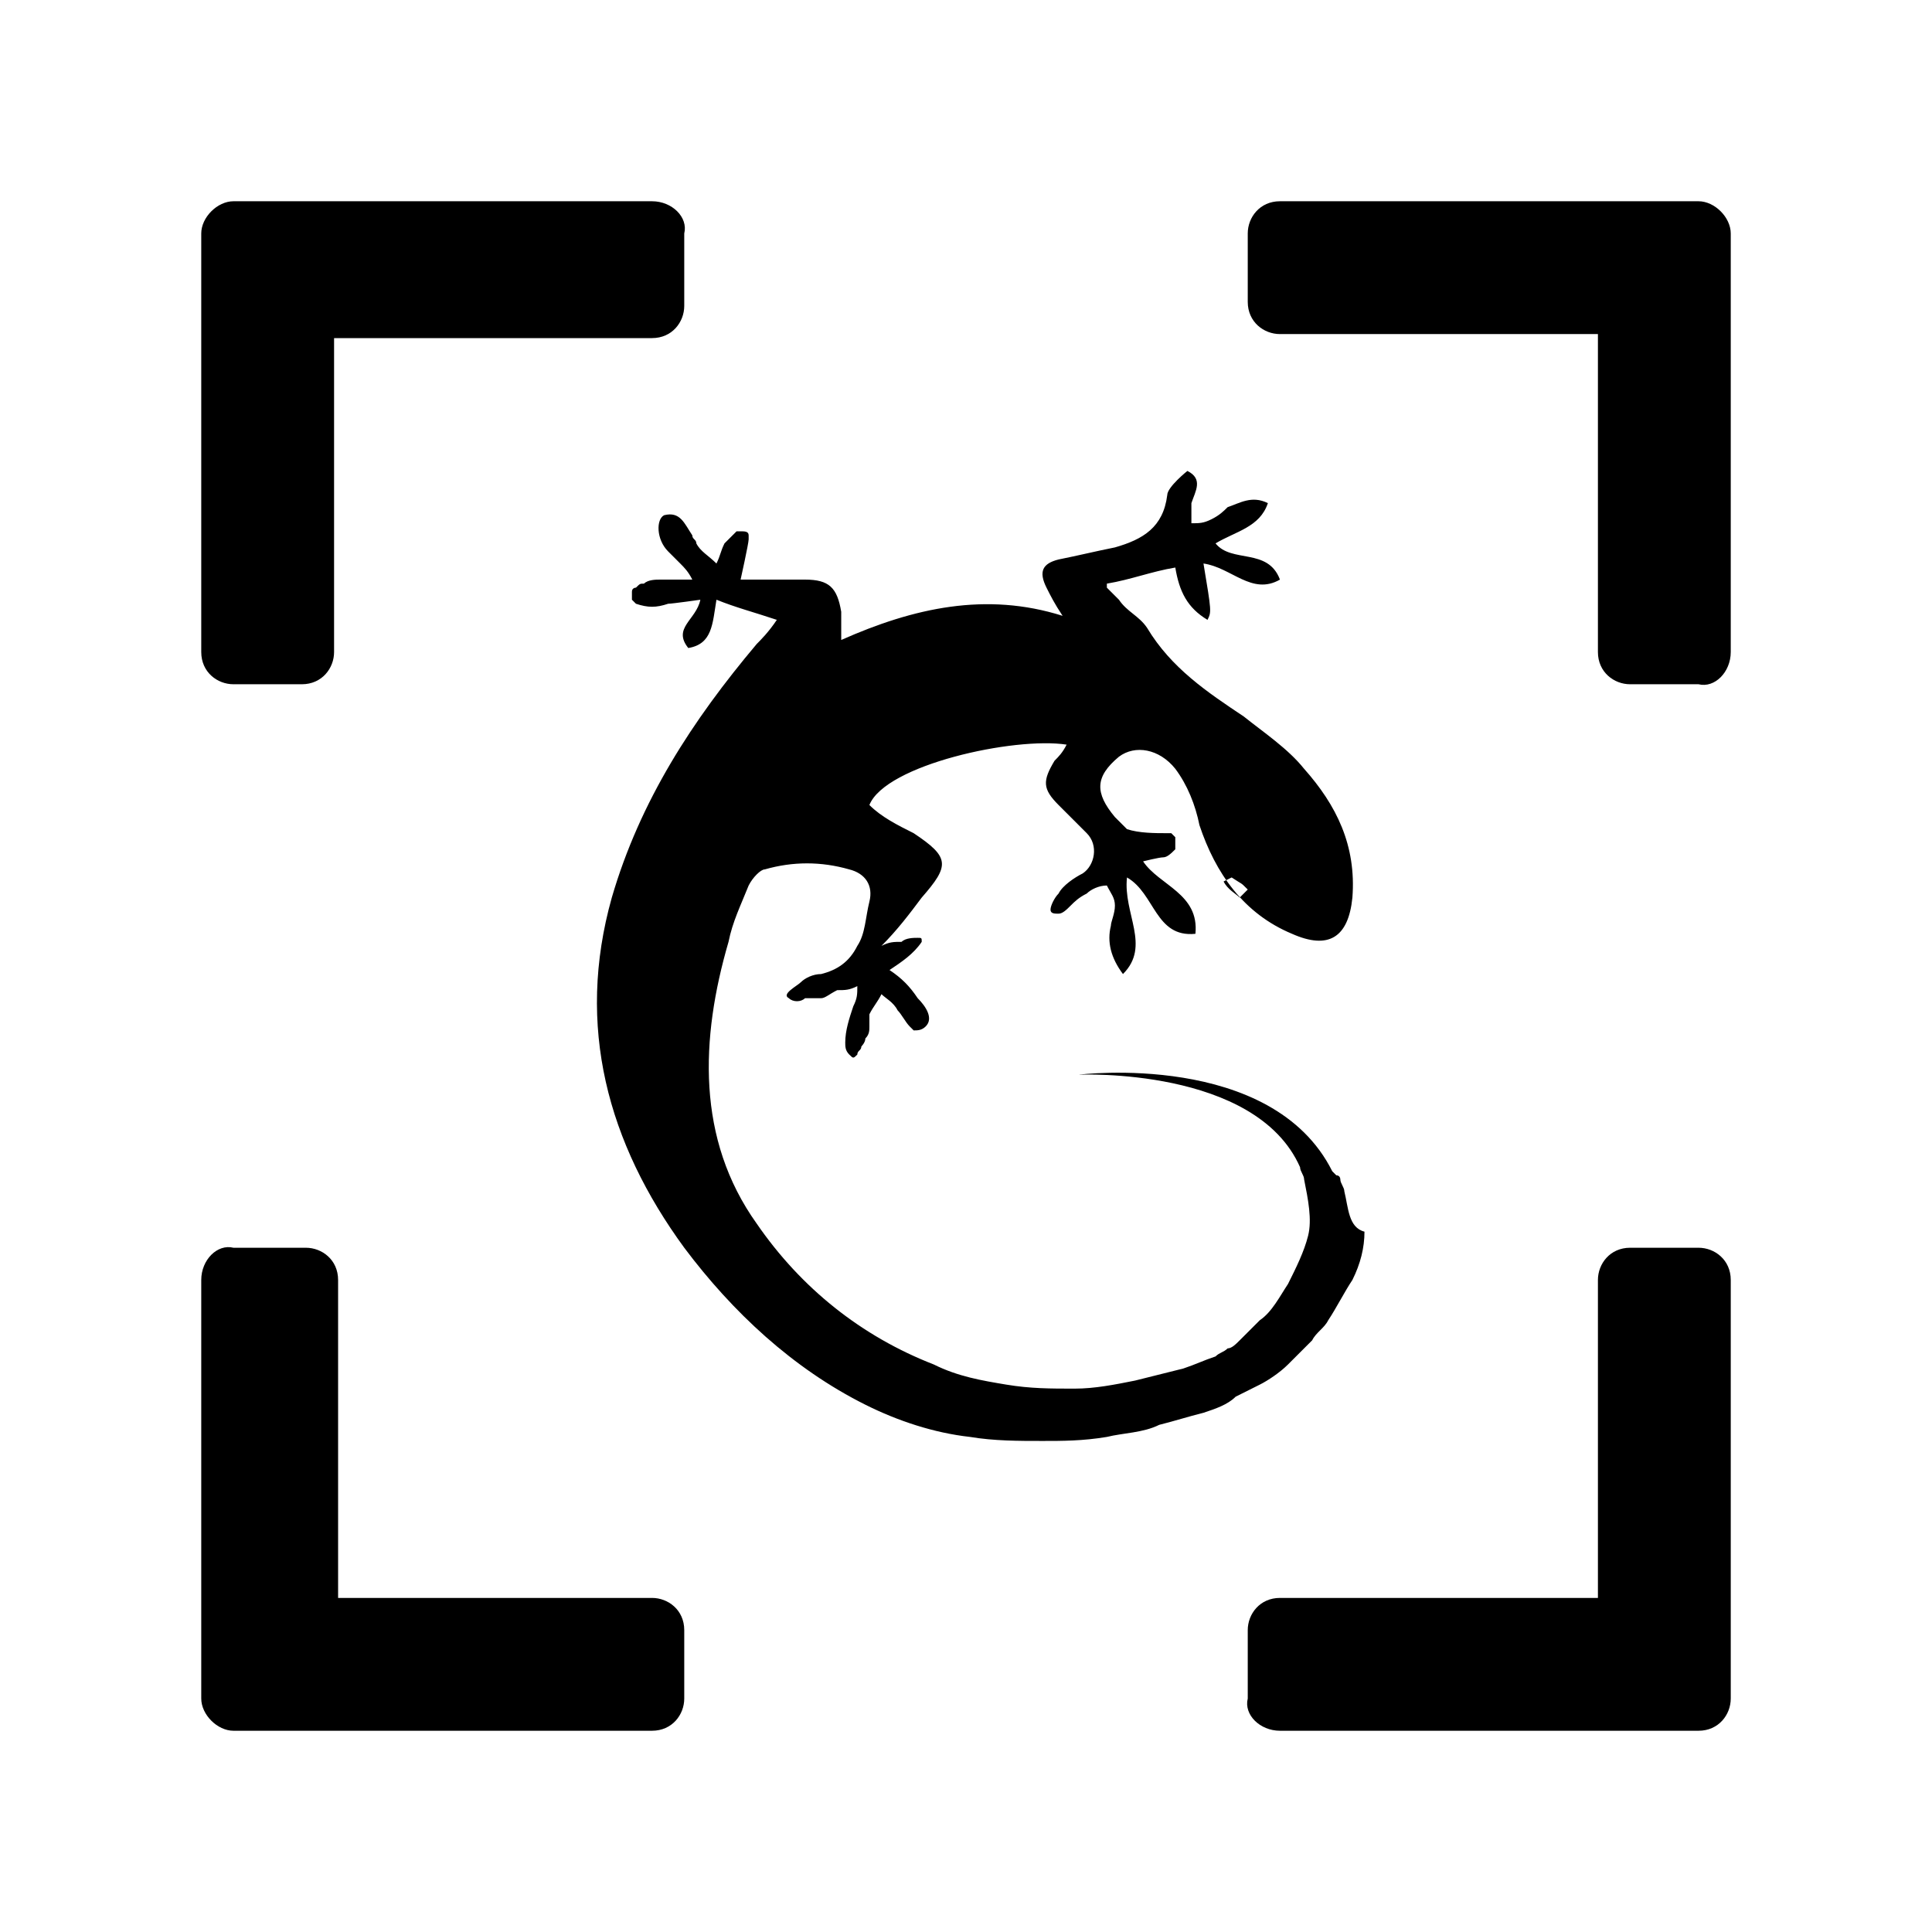 <?xml version="1.0" encoding="utf-8"?>
<!-- Generator: Adobe Illustrator 25.1.0, SVG Export Plug-In . SVG Version: 6.00 Build 0)  -->
<svg version="1.1" xmlns="http://www.w3.org/2000/svg" xmlns:xlink="http://www.w3.org/1999/xlink" x="0px" y="0px"
	 viewBox="0 0 48 48" style="enable-background:new 0 0 48 48;" xml:space="preserve">
<style type="text/css">
	.st0{display:none;}
	.st1{display:inline;opacity:0.2;fill:none;stroke:#7C7C7C;stroke-miterlimit:10;}
	.st2{display:inline;opacity:0.15;}
	.st3{clip-path:url(#SVGID_2_);}
	.st4{fill:none;stroke:#000000;stroke-width:0.25;stroke-miterlimit:10;}
	.st5{display:inline;opacity:0.4;}
	.st6{opacity:0.4;}
	.st7{clip-path:url(#SVGID_10_);fill:none;stroke:#7C7C7C;stroke-width:0.25;stroke-miterlimit:10;}
	.st8{clip-path:url(#SVGID_10_);}
	.st9{fill:#7C7C7C;}
	.st10{display:inline;}
	.st11{fill:none;}
	.st12{clip-path:url(#SVGID_12_);}
	.st13{clip-path:url(#SVGID_14_);}
	.st14{clip-path:url(#SVGID_16_);fill:none;stroke:#7C7C7C;stroke-width:0.25;stroke-miterlimit:10;}
	.st15{clip-path:url(#SVGID_16_);}
	.st16{clip-path:url(#SVGID_18_);}
	.st17{clip-path:url(#SVGID_20_);}
	.st18{clip-path:url(#SVGID_22_);fill:none;stroke:#7C7C7C;stroke-width:0.25;stroke-miterlimit:10;}
	.st19{clip-path:url(#SVGID_22_);}
	.st20{clip-path:url(#SVGID_24_);}
	.st21{clip-path:url(#SVGID_26_);}
	.st22{clip-path:url(#SVGID_28_);fill:none;stroke:#7C7C7C;stroke-width:0.25;stroke-miterlimit:10;}
	.st23{clip-path:url(#SVGID_28_);}
	.st24{clip-path:url(#SVGID_30_);}
	.st25{clip-path:url(#SVGID_32_);}
	.st26{clip-path:url(#SVGID_34_);fill:none;stroke:#7C7C7C;stroke-width:0.25;stroke-miterlimit:10;}
	.st27{clip-path:url(#SVGID_34_);}
	.st28{clip-path:url(#SVGID_36_);}
	.st29{clip-path:url(#SVGID_38_);}
	.st30{clip-path:url(#SVGID_40_);fill:none;stroke:#7C7C7C;stroke-width:0.25;stroke-miterlimit:10;}
	.st31{clip-path:url(#SVGID_40_);}
	.st32{clip-path:url(#SVGID_42_);}
	.st33{clip-path:url(#SVGID_44_);}
	.st34{clip-path:url(#SVGID_46_);fill:none;stroke:#7C7C7C;stroke-width:0.25;stroke-miterlimit:10;}
	.st35{clip-path:url(#SVGID_46_);}
	.st36{clip-path:url(#SVGID_48_);}
	.st37{clip-path:url(#SVGID_50_);}
	.st38{clip-path:url(#SVGID_52_);fill:none;stroke:#7C7C7C;stroke-width:0.25;stroke-miterlimit:10;}
	.st39{clip-path:url(#SVGID_52_);}
	.st40{clip-path:url(#SVGID_54_);}
	.st41{clip-path:url(#SVGID_56_);}
	.st42{clip-path:url(#SVGID_58_);fill:none;stroke:#7C7C7C;stroke-width:0.25;stroke-miterlimit:10;}
	.st43{clip-path:url(#SVGID_58_);}
	.st44{clip-path:url(#SVGID_60_);}
	.st45{clip-path:url(#SVGID_62_);}
	.st46{clip-path:url(#SVGID_64_);fill:none;stroke:#7C7C7C;stroke-width:0.25;stroke-miterlimit:10;}
	.st47{clip-path:url(#SVGID_64_);}
	.st48{clip-path:url(#SVGID_66_);}
	.st49{clip-path:url(#SVGID_68_);}
	.st50{clip-path:url(#SVGID_70_);fill:none;stroke:#7C7C7C;stroke-width:0.25;stroke-miterlimit:10;}
	.st51{clip-path:url(#SVGID_70_);}
	.st52{clip-path:url(#SVGID_72_);}
	.st53{clip-path:url(#SVGID_74_);}
	.st54{clip-path:url(#SVGID_76_);fill:none;stroke:#7C7C7C;stroke-width:0.25;stroke-miterlimit:10;}
	.st55{clip-path:url(#SVGID_76_);}
	.st56{clip-path:url(#SVGID_78_);}
	.st57{clip-path:url(#SVGID_80_);}
	.st58{clip-path:url(#SVGID_82_);fill:none;stroke:#7C7C7C;stroke-width:0.25;stroke-miterlimit:10;}
	.st59{clip-path:url(#SVGID_82_);}
	.st60{clip-path:url(#SVGID_84_);}
	.st61{clip-path:url(#SVGID_86_);}
	.st62{clip-path:url(#SVGID_88_);fill:none;stroke:#7C7C7C;stroke-width:0.25;stroke-miterlimit:10;}
	.st63{clip-path:url(#SVGID_88_);}
	.st64{clip-path:url(#SVGID_90_);}
	.st65{clip-path:url(#SVGID_92_);}
	.st66{clip-path:url(#SVGID_94_);fill:none;stroke:#7C7C7C;stroke-width:0.25;stroke-miterlimit:10;}
	.st67{clip-path:url(#SVGID_94_);}
	.st68{clip-path:url(#SVGID_96_);}
	.st69{clip-path:url(#SVGID_98_);}
	.st70{clip-path:url(#SVGID_100_);fill:none;stroke:#7C7C7C;stroke-width:0.25;stroke-miterlimit:10;}
	.st71{clip-path:url(#SVGID_100_);}
	.st72{clip-path:url(#SVGID_102_);}
	.st73{clip-path:url(#SVGID_104_);}
	.st74{clip-path:url(#SVGID_106_);fill:none;stroke:#7C7C7C;stroke-width:0.25;stroke-miterlimit:10;}
	.st75{clip-path:url(#SVGID_106_);}
	.st76{clip-path:url(#SVGID_108_);}
	.st77{clip-path:url(#SVGID_110_);}
	.st78{clip-path:url(#SVGID_112_);fill:none;stroke:#7C7C7C;stroke-width:0.25;stroke-miterlimit:10;}
	.st79{clip-path:url(#SVGID_112_);}
	.st80{clip-path:url(#SVGID_114_);}
	.st81{clip-path:url(#SVGID_116_);}
	.st82{clip-path:url(#SVGID_118_);fill:none;stroke:#7C7C7C;stroke-width:0.25;stroke-miterlimit:10;}
	.st83{clip-path:url(#SVGID_118_);}
	.st84{clip-path:url(#SVGID_120_);}
	.st85{clip-path:url(#SVGID_122_);}
	.st86{clip-path:url(#SVGID_124_);fill:none;stroke:#7C7C7C;stroke-width:0.25;stroke-miterlimit:10;}
	.st87{clip-path:url(#SVGID_124_);}
	.st88{clip-path:url(#SVGID_126_);}
	.st89{clip-path:url(#SVGID_128_);}
	.st90{clip-path:url(#SVGID_130_);fill:none;stroke:#7C7C7C;stroke-width:0.25;stroke-miterlimit:10;}
	.st91{clip-path:url(#SVGID_130_);}
	.st92{clip-path:url(#SVGID_132_);}
	.st93{clip-path:url(#SVGID_134_);}
	.st94{clip-path:url(#SVGID_136_);fill:none;stroke:#7C7C7C;stroke-width:0.25;stroke-miterlimit:10;}
	.st95{clip-path:url(#SVGID_136_);}
	.st96{clip-path:url(#SVGID_138_);}
	.st97{clip-path:url(#SVGID_140_);}
	.st98{clip-path:url(#SVGID_142_);fill:none;stroke:#7C7C7C;stroke-width:0.25;stroke-miterlimit:10;}
	.st99{clip-path:url(#SVGID_142_);}
	.st100{clip-path:url(#SVGID_144_);}
	.st101{clip-path:url(#SVGID_146_);}
	.st102{clip-path:url(#SVGID_148_);fill:none;stroke:#7C7C7C;stroke-width:0.25;stroke-miterlimit:10;}
	.st103{clip-path:url(#SVGID_148_);}
	.st104{clip-path:url(#SVGID_150_);}
	.st105{clip-path:url(#SVGID_152_);}
	.st106{clip-path:url(#SVGID_154_);fill:none;stroke:#7C7C7C;stroke-width:0.25;stroke-miterlimit:10;}
	.st107{clip-path:url(#SVGID_154_);}
	.st108{clip-path:url(#SVGID_156_);}
	.st109{clip-path:url(#SVGID_158_);}
	.st110{clip-path:url(#SVGID_160_);fill:none;stroke:#7C7C7C;stroke-width:0.25;stroke-miterlimit:10;}
	.st111{clip-path:url(#SVGID_160_);}
	.st112{clip-path:url(#SVGID_162_);}
	.st113{clip-path:url(#SVGID_164_);}
	.st114{clip-path:url(#SVGID_166_);fill:none;stroke:#7C7C7C;stroke-width:0.25;stroke-miterlimit:10;}
	.st115{clip-path:url(#SVGID_166_);}
	.st116{clip-path:url(#SVGID_168_);}
	.st117{clip-path:url(#SVGID_170_);}
	.st118{clip-path:url(#SVGID_172_);fill:none;stroke:#7C7C7C;stroke-width:0.25;stroke-miterlimit:10;}
	.st119{clip-path:url(#SVGID_172_);}
	.st120{clip-path:url(#SVGID_174_);}
	.st121{clip-path:url(#SVGID_176_);}
	.st122{clip-path:url(#SVGID_178_);fill:none;stroke:#7C7C7C;stroke-width:0.25;stroke-miterlimit:10;}
	.st123{clip-path:url(#SVGID_178_);}
	.st124{clip-path:url(#SVGID_180_);}
	.st125{clip-path:url(#SVGID_182_);}
	.st126{clip-path:url(#SVGID_184_);fill:none;stroke:#7C7C7C;stroke-width:0.25;stroke-miterlimit:10;}
	.st127{clip-path:url(#SVGID_184_);}
	.st128{clip-path:url(#SVGID_186_);}
	.st129{clip-path:url(#SVGID_188_);}
	.st130{clip-path:url(#SVGID_190_);fill:none;stroke:#7C7C7C;stroke-width:0.25;stroke-miterlimit:10;}
	.st131{clip-path:url(#SVGID_190_);}
	.st132{clip-path:url(#SVGID_192_);}
	.st133{clip-path:url(#SVGID_194_);}
	.st134{clip-path:url(#SVGID_196_);fill:none;stroke:#7C7C7C;stroke-width:0.25;stroke-miterlimit:10;}
	.st135{clip-path:url(#SVGID_196_);}
	.st136{clip-path:url(#SVGID_198_);}
	.st137{clip-path:url(#SVGID_200_);}
	.st138{clip-path:url(#SVGID_202_);fill:none;stroke:#7C7C7C;stroke-width:0.25;stroke-miterlimit:10;}
	.st139{clip-path:url(#SVGID_202_);}
	.st140{clip-path:url(#SVGID_204_);}
	.st141{clip-path:url(#SVGID_206_);}
	.st142{clip-path:url(#SVGID_208_);fill:none;stroke:#7C7C7C;stroke-width:0.25;stroke-miterlimit:10;}
	.st143{clip-path:url(#SVGID_208_);}
	.st144{clip-path:url(#SVGID_210_);}
	.st145{clip-path:url(#SVGID_212_);}
	.st146{clip-path:url(#SVGID_214_);fill:none;stroke:#7C7C7C;stroke-width:0.25;stroke-miterlimit:10;}
	.st147{clip-path:url(#SVGID_214_);}
	.st148{clip-path:url(#SVGID_216_);}
	.st149{clip-path:url(#SVGID_218_);}
	.st150{clip-path:url(#SVGID_220_);fill:none;stroke:#7C7C7C;stroke-width:0.25;stroke-miterlimit:10;}
	.st151{clip-path:url(#SVGID_220_);}
	.st152{clip-path:url(#SVGID_222_);}
	.st153{clip-path:url(#SVGID_224_);}
	.st154{clip-path:url(#SVGID_226_);fill:none;stroke:#7C7C7C;stroke-width:0.25;stroke-miterlimit:10;}
	.st155{clip-path:url(#SVGID_226_);}
	.st156{clip-path:url(#SVGID_228_);}
	.st157{clip-path:url(#SVGID_230_);}
	.st158{clip-path:url(#SVGID_232_);fill:none;stroke:#7C7C7C;stroke-width:0.25;stroke-miterlimit:10;}
	.st159{clip-path:url(#SVGID_232_);}
	.st160{clip-path:url(#SVGID_234_);}
	.st161{clip-path:url(#SVGID_236_);}
	.st162{clip-path:url(#SVGID_238_);fill:none;stroke:#7C7C7C;stroke-width:0.25;stroke-miterlimit:10;}
	.st163{clip-path:url(#SVGID_238_);}
	.st164{clip-path:url(#SVGID_240_);}
	.st165{clip-path:url(#SVGID_242_);}
	.st166{clip-path:url(#SVGID_244_);fill:none;stroke:#7C7C7C;stroke-width:0.25;stroke-miterlimit:10;}
	.st167{clip-path:url(#SVGID_244_);}
	.st168{clip-path:url(#SVGID_246_);}
	.st169{clip-path:url(#SVGID_248_);}
	.st170{clip-path:url(#SVGID_250_);fill:none;stroke:#7C7C7C;stroke-width:0.25;stroke-miterlimit:10;}
	.st171{clip-path:url(#SVGID_250_);}
	.st172{clip-path:url(#SVGID_252_);}
	.st173{clip-path:url(#SVGID_254_);}
	.st174{clip-path:url(#SVGID_256_);fill:none;stroke:#7C7C7C;stroke-width:0.25;stroke-miterlimit:10;}
	.st175{clip-path:url(#SVGID_256_);}
	.st176{clip-path:url(#SVGID_258_);}
	.st177{clip-path:url(#SVGID_260_);}
	.st178{clip-path:url(#SVGID_262_);fill:none;stroke:#7C7C7C;stroke-width:0.25;stroke-miterlimit:10;}
	.st179{clip-path:url(#SVGID_262_);}
	.st180{clip-path:url(#SVGID_264_);}
	.st181{clip-path:url(#SVGID_266_);}
	.st182{clip-path:url(#SVGID_268_);fill:none;stroke:#7C7C7C;stroke-width:0.25;stroke-miterlimit:10;}
	.st183{clip-path:url(#SVGID_268_);}
	.st184{clip-path:url(#SVGID_270_);}
	.st185{clip-path:url(#SVGID_272_);}
	.st186{clip-path:url(#SVGID_274_);fill:none;stroke:#7C7C7C;stroke-width:0.25;stroke-miterlimit:10;}
	.st187{clip-path:url(#SVGID_274_);}
	.st188{clip-path:url(#SVGID_276_);}
	.st189{clip-path:url(#SVGID_278_);}
	.st190{clip-path:url(#SVGID_280_);fill:none;stroke:#7C7C7C;stroke-width:0.25;stroke-miterlimit:10;}
	.st191{clip-path:url(#SVGID_280_);}
	.st192{clip-path:url(#SVGID_282_);}
	.st193{clip-path:url(#SVGID_284_);}
	.st194{clip-path:url(#SVGID_286_);fill:none;stroke:#7C7C7C;stroke-width:0.25;stroke-miterlimit:10;}
	.st195{clip-path:url(#SVGID_286_);}
	.st196{clip-path:url(#SVGID_288_);}
	.st197{clip-path:url(#SVGID_290_);}
	.st198{clip-path:url(#SVGID_292_);fill:none;stroke:#7C7C7C;stroke-width:0.25;stroke-miterlimit:10;}
	.st199{clip-path:url(#SVGID_292_);}
	.st200{clip-path:url(#SVGID_294_);}
	.st201{clip-path:url(#SVGID_296_);}
	.st202{clip-path:url(#SVGID_298_);fill:none;stroke:#7C7C7C;stroke-width:0.25;stroke-miterlimit:10;}
	.st203{clip-path:url(#SVGID_298_);}
	.st204{clip-path:url(#SVGID_300_);}
	.st205{clip-path:url(#SVGID_302_);}
	.st206{clip-path:url(#SVGID_304_);fill:none;stroke:#7C7C7C;stroke-width:0.25;stroke-miterlimit:10;}
	.st207{clip-path:url(#SVGID_304_);}
	.st208{clip-path:url(#SVGID_306_);}
	.st209{clip-path:url(#SVGID_308_);}
	.st210{clip-path:url(#SVGID_310_);fill:none;stroke:#7C7C7C;stroke-width:0.25;stroke-miterlimit:10;}
	.st211{clip-path:url(#SVGID_310_);}
	.st212{clip-path:url(#SVGID_312_);}
	.st213{clip-path:url(#SVGID_314_);}
	.st214{clip-path:url(#SVGID_316_);fill:none;stroke:#7C7C7C;stroke-width:0.25;stroke-miterlimit:10;}
	.st215{clip-path:url(#SVGID_316_);}
	.st216{clip-path:url(#SVGID_318_);}
	.st217{clip-path:url(#SVGID_320_);}
	.st218{clip-path:url(#SVGID_322_);fill:none;stroke:#7C7C7C;stroke-width:0.25;stroke-miterlimit:10;}
	.st219{clip-path:url(#SVGID_322_);}
	.st220{clip-path:url(#SVGID_324_);}
	.st221{clip-path:url(#SVGID_326_);}
	.st222{clip-path:url(#SVGID_328_);fill:none;stroke:#7C7C7C;stroke-width:0.25;stroke-miterlimit:10;}
	.st223{clip-path:url(#SVGID_328_);}
	.st224{clip-path:url(#SVGID_330_);}
	.st225{clip-path:url(#SVGID_332_);}
	.st226{clip-path:url(#SVGID_334_);fill:none;stroke:#7C7C7C;stroke-width:0.25;stroke-miterlimit:10;}
	.st227{clip-path:url(#SVGID_334_);}
	.st228{clip-path:url(#SVGID_336_);}
	.st229{clip-path:url(#SVGID_338_);}
	.st230{clip-path:url(#SVGID_340_);fill:none;stroke:#7C7C7C;stroke-width:0.25;stroke-miterlimit:10;}
	.st231{clip-path:url(#SVGID_340_);}
	.st232{clip-path:url(#SVGID_342_);}
	.st233{clip-path:url(#SVGID_344_);}
	.st234{clip-path:url(#SVGID_346_);fill:none;stroke:#7C7C7C;stroke-width:0.25;stroke-miterlimit:10;}
	.st235{clip-path:url(#SVGID_346_);}
	.st236{clip-path:url(#SVGID_348_);}
	.st237{clip-path:url(#SVGID_349_);}
	.st238{clip-path:url(#SVGID_350_);fill:none;stroke:#7C7C7C;stroke-width:0.25;stroke-miterlimit:10;}
	.st239{clip-path:url(#SVGID_350_);}
	.st240{clip-path:url(#SVGID_351_);}
	.st241{clip-path:url(#SVGID_352_);}
	.st242{clip-path:url(#SVGID_353_);fill:none;stroke:#7C7C7C;stroke-width:0.25;stroke-miterlimit:10;}
	.st243{clip-path:url(#SVGID_353_);}
	.st244{clip-path:url(#SVGID_354_);}
	.st245{clip-path:url(#SVGID_355_);}
	.st246{clip-path:url(#SVGID_356_);fill:none;stroke:#7C7C7C;stroke-width:0.25;stroke-miterlimit:10;}
	.st247{clip-path:url(#SVGID_356_);}
	.st248{clip-path:url(#SVGID_357_);}
	.st249{clip-path:url(#SVGID_358_);}
	.st250{clip-path:url(#SVGID_359_);fill:none;stroke:#7C7C7C;stroke-width:0.25;stroke-miterlimit:10;}
	.st251{clip-path:url(#SVGID_359_);}
	.st252{clip-path:url(#SVGID_360_);}
	.st253{clip-path:url(#SVGID_361_);}
	.st254{clip-path:url(#SVGID_362_);fill:none;stroke:#7C7C7C;stroke-width:0.25;stroke-miterlimit:10;}
	.st255{clip-path:url(#SVGID_362_);}
	.st256{clip-path:url(#SVGID_363_);}
	.st257{clip-path:url(#SVGID_364_);}
	.st258{clip-path:url(#SVGID_365_);fill:none;stroke:#7C7C7C;stroke-width:0.25;stroke-miterlimit:10;}
	.st259{clip-path:url(#SVGID_365_);}
	.st260{clip-path:url(#SVGID_366_);}
	.st261{clip-path:url(#SVGID_367_);}
	.st262{clip-path:url(#SVGID_368_);fill:none;stroke:#7C7C7C;stroke-width:0.25;stroke-miterlimit:10;}
	.st263{clip-path:url(#SVGID_368_);}
	.st264{clip-path:url(#SVGID_369_);}
	.st265{clip-path:url(#SVGID_370_);}
	.st266{clip-path:url(#SVGID_371_);fill:none;stroke:#7C7C7C;stroke-width:0.25;stroke-miterlimit:10;}
	.st267{clip-path:url(#SVGID_371_);}
	.st268{clip-path:url(#SVGID_372_);}
	.st269{clip-path:url(#SVGID_373_);}
	.st270{clip-path:url(#SVGID_374_);fill:none;stroke:#7C7C7C;stroke-width:0.25;stroke-miterlimit:10;}
	.st271{clip-path:url(#SVGID_374_);}
	.st272{clip-path:url(#SVGID_375_);}
	.st273{clip-path:url(#SVGID_376_);}
	.st274{clip-path:url(#SVGID_377_);fill:none;stroke:#7C7C7C;stroke-width:0.25;stroke-miterlimit:10;}
	.st275{clip-path:url(#SVGID_377_);}
	.st276{clip-path:url(#SVGID_378_);}
	.st277{clip-path:url(#SVGID_379_);}
	.st278{clip-path:url(#SVGID_380_);fill:none;stroke:#7C7C7C;stroke-width:0.25;stroke-miterlimit:10;}
	.st279{clip-path:url(#SVGID_380_);}
	.st280{clip-path:url(#SVGID_381_);}
	.st281{clip-path:url(#SVGID_382_);}
	.st282{clip-path:url(#SVGID_383_);fill:none;stroke:#7C7C7C;stroke-width:0.25;stroke-miterlimit:10;}
	.st283{clip-path:url(#SVGID_383_);}
	.st284{clip-path:url(#SVGID_384_);}
	.st285{clip-path:url(#SVGID_385_);}
	.st286{clip-path:url(#SVGID_386_);fill:none;stroke:#7C7C7C;stroke-width:0.25;stroke-miterlimit:10;}
	.st287{clip-path:url(#SVGID_386_);}
	.st288{clip-path:url(#SVGID_387_);}
	.st289{clip-path:url(#SVGID_388_);}
	.st290{clip-path:url(#SVGID_389_);fill:none;stroke:#7C7C7C;stroke-width:0.25;stroke-miterlimit:10;}
	.st291{clip-path:url(#SVGID_389_);}
	.st292{clip-path:url(#SVGID_390_);}
	.st293{clip-path:url(#SVGID_391_);}
	.st294{clip-path:url(#SVGID_392_);fill:none;stroke:#7C7C7C;stroke-width:0.25;stroke-miterlimit:10;}
	.st295{clip-path:url(#SVGID_392_);}
	.st296{clip-path:url(#SVGID_393_);}
	.st297{clip-path:url(#SVGID_394_);}
	.st298{clip-path:url(#SVGID_395_);fill:none;stroke:#7C7C7C;stroke-width:0.25;stroke-miterlimit:10;}
	.st299{clip-path:url(#SVGID_395_);}
	.st300{clip-path:url(#SVGID_396_);}
	.st301{clip-path:url(#SVGID_397_);}
	.st302{clip-path:url(#SVGID_398_);fill:none;stroke:#7C7C7C;stroke-width:0.25;stroke-miterlimit:10;}
	.st303{clip-path:url(#SVGID_398_);}
	.st304{clip-path:url(#SVGID_399_);}
	.st305{clip-path:url(#SVGID_400_);}
	.st306{clip-path:url(#SVGID_401_);fill:none;stroke:#7C7C7C;stroke-width:0.25;stroke-miterlimit:10;}
	.st307{clip-path:url(#SVGID_401_);}
	.st308{clip-path:url(#SVGID_402_);}
	.st309{clip-path:url(#SVGID_403_);}
	.st310{clip-path:url(#SVGID_404_);fill:none;stroke:#7C7C7C;stroke-width:0.25;stroke-miterlimit:10;}
	.st311{clip-path:url(#SVGID_404_);}
	.st312{clip-path:url(#SVGID_405_);}
	.st313{clip-path:url(#SVGID_406_);}
	.st314{clip-path:url(#SVGID_407_);fill:none;stroke:#7C7C7C;stroke-width:0.25;stroke-miterlimit:10;}
	.st315{clip-path:url(#SVGID_407_);}
	.st316{clip-path:url(#SVGID_408_);}
	.st317{clip-path:url(#SVGID_409_);}
	.st318{clip-path:url(#SVGID_410_);fill:none;stroke:#7C7C7C;stroke-width:0.25;stroke-miterlimit:10;}
	.st319{clip-path:url(#SVGID_410_);}
	.st320{clip-path:url(#SVGID_411_);}
	.st321{clip-path:url(#SVGID_412_);}
	.st322{clip-path:url(#SVGID_413_);fill:none;stroke:#7C7C7C;stroke-width:0.25;stroke-miterlimit:10;}
	.st323{clip-path:url(#SVGID_413_);}
	.st324{clip-path:url(#SVGID_414_);}
	.st325{clip-path:url(#SVGID_415_);}
	.st326{clip-path:url(#SVGID_416_);fill:none;stroke:#7C7C7C;stroke-width:0.25;stroke-miterlimit:10;}
	.st327{clip-path:url(#SVGID_416_);}
	.st328{clip-path:url(#SVGID_417_);}
	.st329{clip-path:url(#SVGID_418_);}
	.st330{clip-path:url(#SVGID_419_);fill:none;stroke:#7C7C7C;stroke-width:0.25;stroke-miterlimit:10;}
	.st331{clip-path:url(#SVGID_419_);}
	.st332{clip-path:url(#SVGID_420_);}
	.st333{clip-path:url(#SVGID_421_);}
	.st334{clip-path:url(#SVGID_422_);fill:none;stroke:#7C7C7C;stroke-width:0.25;stroke-miterlimit:10;}
	.st335{clip-path:url(#SVGID_422_);}
	.st336{clip-path:url(#SVGID_423_);}
	.st337{clip-path:url(#SVGID_424_);}
	.st338{clip-path:url(#SVGID_425_);fill:none;stroke:#7C7C7C;stroke-width:0.25;stroke-miterlimit:10;}
	.st339{clip-path:url(#SVGID_425_);}
	.st340{clip-path:url(#SVGID_426_);}
	.st341{clip-path:url(#SVGID_427_);}
	.st342{clip-path:url(#SVGID_428_);fill:none;stroke:#7C7C7C;stroke-width:0.25;stroke-miterlimit:10;}
	.st343{clip-path:url(#SVGID_428_);}
	.st344{clip-path:url(#SVGID_429_);}
	.st345{clip-path:url(#SVGID_430_);}
	.st346{clip-path:url(#SVGID_431_);fill:none;stroke:#7C7C7C;stroke-width:0.25;stroke-miterlimit:10;}
	.st347{clip-path:url(#SVGID_431_);}
	.st348{clip-path:url(#SVGID_432_);}
	.st349{clip-path:url(#SVGID_433_);}
	.st350{clip-path:url(#SVGID_434_);fill:none;stroke:#7C7C7C;stroke-width:0.25;stroke-miterlimit:10;}
	.st351{clip-path:url(#SVGID_434_);}
	.st352{clip-path:url(#SVGID_435_);}
	.st353{clip-path:url(#SVGID_436_);}
	.st354{clip-path:url(#SVGID_437_);fill:none;stroke:#7C7C7C;stroke-width:0.25;stroke-miterlimit:10;}
	.st355{clip-path:url(#SVGID_437_);}
	.st356{clip-path:url(#SVGID_438_);}
	.st357{clip-path:url(#SVGID_439_);}
	.st358{clip-path:url(#SVGID_440_);fill:none;stroke:#7C7C7C;stroke-width:0.25;stroke-miterlimit:10;}
	.st359{clip-path:url(#SVGID_440_);}
	.st360{clip-path:url(#SVGID_441_);}
	.st361{clip-path:url(#SVGID_442_);}
	.st362{clip-path:url(#SVGID_443_);fill:none;stroke:#7C7C7C;stroke-width:0.25;stroke-miterlimit:10;}
	.st363{clip-path:url(#SVGID_443_);}
	.st364{clip-path:url(#SVGID_444_);}
	.st365{clip-path:url(#SVGID_445_);}
	.st366{clip-path:url(#SVGID_446_);fill:none;stroke:#7C7C7C;stroke-width:0.25;stroke-miterlimit:10;}
	.st367{clip-path:url(#SVGID_446_);}
	.st368{clip-path:url(#SVGID_447_);}
	.st369{clip-path:url(#SVGID_448_);}
	.st370{clip-path:url(#SVGID_449_);fill:none;stroke:#7C7C7C;stroke-width:0.25;stroke-miterlimit:10;}
	.st371{clip-path:url(#SVGID_449_);}
	.st372{clip-path:url(#SVGID_450_);}
	.st373{clip-path:url(#SVGID_451_);}
	.st374{clip-path:url(#SVGID_452_);fill:none;stroke:#7C7C7C;stroke-width:0.25;stroke-miterlimit:10;}
	.st375{clip-path:url(#SVGID_452_);}
	.st376{clip-path:url(#SVGID_453_);}
	.st377{clip-path:url(#SVGID_454_);}
	.st378{clip-path:url(#SVGID_455_);fill:none;stroke:#7C7C7C;stroke-width:0.25;stroke-miterlimit:10;}
	.st379{clip-path:url(#SVGID_455_);}
	.st380{clip-path:url(#SVGID_456_);}
	.st381{clip-path:url(#SVGID_457_);}
	.st382{clip-path:url(#SVGID_458_);fill:none;stroke:#7C7C7C;stroke-width:0.25;stroke-miterlimit:10;}
	.st383{clip-path:url(#SVGID_458_);}
	.st384{clip-path:url(#SVGID_459_);}
	.st385{clip-path:url(#SVGID_460_);}
	.st386{clip-path:url(#SVGID_461_);fill:none;stroke:#7C7C7C;stroke-width:0.25;stroke-miterlimit:10;}
	.st387{clip-path:url(#SVGID_461_);}
	.st388{clip-path:url(#SVGID_462_);}
	.st389{clip-path:url(#SVGID_463_);}
	.st390{clip-path:url(#SVGID_464_);fill:none;stroke:#7C7C7C;stroke-width:0.25;stroke-miterlimit:10;}
	.st391{clip-path:url(#SVGID_464_);}
	.st392{clip-path:url(#SVGID_465_);}
	.st393{clip-path:url(#SVGID_466_);}
	.st394{clip-path:url(#SVGID_467_);fill:none;stroke:#7C7C7C;stroke-width:0.25;stroke-miterlimit:10;}
	.st395{clip-path:url(#SVGID_467_);}
	.st396{clip-path:url(#SVGID_468_);}
	.st397{clip-path:url(#SVGID_469_);}
	.st398{clip-path:url(#SVGID_470_);fill:none;stroke:#7C7C7C;stroke-width:0.25;stroke-miterlimit:10;}
	.st399{clip-path:url(#SVGID_470_);}
	.st400{clip-path:url(#SVGID_471_);}
	.st401{clip-path:url(#SVGID_472_);}
	.st402{clip-path:url(#SVGID_473_);fill:none;stroke:#7C7C7C;stroke-width:0.25;stroke-miterlimit:10;}
	.st403{clip-path:url(#SVGID_473_);}
	.st404{clip-path:url(#SVGID_474_);}
	.st405{clip-path:url(#SVGID_475_);}
	.st406{clip-path:url(#SVGID_476_);fill:none;stroke:#7C7C7C;stroke-width:0.25;stroke-miterlimit:10;}
	.st407{clip-path:url(#SVGID_476_);}
	.st408{clip-path:url(#SVGID_477_);}
	.st409{clip-path:url(#SVGID_478_);}
	.st410{clip-path:url(#SVGID_479_);fill:none;stroke:#7C7C7C;stroke-width:0.25;stroke-miterlimit:10;}
	.st411{clip-path:url(#SVGID_479_);}
	.st412{clip-path:url(#SVGID_480_);}
	.st413{clip-path:url(#SVGID_481_);}
	.st414{clip-path:url(#SVGID_482_);fill:none;stroke:#7C7C7C;stroke-width:0.25;stroke-miterlimit:10;}
	.st415{clip-path:url(#SVGID_482_);}
	.st416{clip-path:url(#SVGID_483_);}
	.st417{clip-path:url(#SVGID_484_);}
	.st418{clip-path:url(#SVGID_485_);fill:none;stroke:#7C7C7C;stroke-width:0.25;stroke-miterlimit:10;}
	.st419{clip-path:url(#SVGID_485_);}
	.st420{clip-path:url(#SVGID_486_);}
	.st421{clip-path:url(#SVGID_487_);}
	.st422{clip-path:url(#SVGID_488_);fill:none;stroke:#7C7C7C;stroke-width:0.25;stroke-miterlimit:10;}
	.st423{clip-path:url(#SVGID_488_);}
	.st424{clip-path:url(#SVGID_489_);}
	.st425{clip-path:url(#SVGID_490_);}
	.st426{clip-path:url(#SVGID_491_);fill:none;stroke:#7C7C7C;stroke-width:0.25;stroke-miterlimit:10;}
	.st427{clip-path:url(#SVGID_491_);}
	.st428{clip-path:url(#SVGID_492_);}
	.st429{clip-path:url(#SVGID_493_);}
	.st430{clip-path:url(#SVGID_494_);fill:none;stroke:#7C7C7C;stroke-width:0.25;stroke-miterlimit:10;}
	.st431{clip-path:url(#SVGID_494_);}
	.st432{clip-path:url(#SVGID_495_);}
	.st433{clip-path:url(#SVGID_496_);}
	.st434{clip-path:url(#SVGID_497_);fill:none;stroke:#7C7C7C;stroke-width:0.25;stroke-miterlimit:10;}
	.st435{clip-path:url(#SVGID_497_);}
	.st436{clip-path:url(#SVGID_498_);}
	.st437{clip-path:url(#SVGID_499_);}
	.st438{clip-path:url(#SVGID_500_);fill:none;stroke:#7C7C7C;stroke-width:0.25;stroke-miterlimit:10;}
	.st439{clip-path:url(#SVGID_500_);}
	.st440{clip-path:url(#SVGID_501_);}
	.st441{clip-path:url(#SVGID_502_);}
	.st442{clip-path:url(#SVGID_503_);fill:none;stroke:#7C7C7C;stroke-width:0.25;stroke-miterlimit:10;}
	.st443{clip-path:url(#SVGID_503_);}
	.st444{clip-path:url(#SVGID_504_);}
	.st445{clip-path:url(#SVGID_505_);}
	.st446{clip-path:url(#SVGID_506_);fill:none;stroke:#7C7C7C;stroke-width:0.25;stroke-miterlimit:10;}
	.st447{clip-path:url(#SVGID_506_);}
	.st448{clip-path:url(#SVGID_507_);}
	.st449{clip-path:url(#SVGID_508_);}
	.st450{clip-path:url(#SVGID_509_);fill:none;stroke:#7C7C7C;stroke-width:0.25;stroke-miterlimit:10;}
	.st451{clip-path:url(#SVGID_509_);}
	.st452{clip-path:url(#SVGID_510_);}
	.st453{clip-path:url(#SVGID_511_);}
	.st454{clip-path:url(#SVGID_512_);fill:none;stroke:#7C7C7C;stroke-width:0.25;stroke-miterlimit:10;}
	.st455{clip-path:url(#SVGID_512_);}
	.st456{clip-path:url(#SVGID_513_);}
	.st457{clip-path:url(#SVGID_514_);}
	.st458{clip-path:url(#SVGID_515_);fill:none;stroke:#7C7C7C;stroke-width:0.25;stroke-miterlimit:10;}
	.st459{clip-path:url(#SVGID_515_);}
	.st460{clip-path:url(#SVGID_516_);}
	.st461{clip-path:url(#SVGID_517_);}
	.st462{clip-path:url(#SVGID_518_);fill:none;stroke:#7C7C7C;stroke-width:0.25;stroke-miterlimit:10;}
	.st463{clip-path:url(#SVGID_518_);}
	.st464{clip-path:url(#SVGID_519_);}
	.st465{clip-path:url(#SVGID_520_);}
	.st466{clip-path:url(#SVGID_521_);fill:none;stroke:#7C7C7C;stroke-width:0.25;stroke-miterlimit:10;}
	.st467{clip-path:url(#SVGID_521_);}
	.st468{clip-path:url(#SVGID_522_);}
	.st469{clip-path:url(#SVGID_523_);}
	.st470{clip-path:url(#SVGID_524_);fill:none;stroke:#7C7C7C;stroke-width:0.25;stroke-miterlimit:10;}
	.st471{clip-path:url(#SVGID_524_);}
	.st472{clip-path:url(#SVGID_525_);}
	.st473{clip-path:url(#SVGID_526_);}
	.st474{clip-path:url(#SVGID_527_);fill:none;stroke:#7C7C7C;stroke-width:0.25;stroke-miterlimit:10;}
	.st475{clip-path:url(#SVGID_527_);}
	.st476{clip-path:url(#SVGID_528_);}
	.st477{clip-path:url(#SVGID_529_);}
	.st478{clip-path:url(#SVGID_530_);fill:none;stroke:#7C7C7C;stroke-width:0.25;stroke-miterlimit:10;}
	.st479{clip-path:url(#SVGID_530_);}
	.st480{clip-path:url(#SVGID_531_);}
	.st481{clip-path:url(#SVGID_532_);}
	.st482{clip-path:url(#SVGID_533_);fill:none;stroke:#7C7C7C;stroke-width:0.25;stroke-miterlimit:10;}
	.st483{clip-path:url(#SVGID_533_);}
	.st484{clip-path:url(#SVGID_534_);}
	.st485{clip-path:url(#SVGID_535_);}
	.st486{clip-path:url(#SVGID_536_);fill:none;stroke:#7C7C7C;stroke-width:0.25;stroke-miterlimit:10;}
	.st487{clip-path:url(#SVGID_536_);}
	.st488{clip-path:url(#SVGID_537_);}
	.st489{clip-path:url(#SVGID_538_);}
	.st490{clip-path:url(#SVGID_539_);fill:none;stroke:#7C7C7C;stroke-width:0.25;stroke-miterlimit:10;}
	.st491{clip-path:url(#SVGID_539_);}
	.st492{clip-path:url(#SVGID_540_);}
	.st493{clip-path:url(#SVGID_541_);}
	.st494{clip-path:url(#SVGID_542_);fill:none;stroke:#7C7C7C;stroke-width:0.25;stroke-miterlimit:10;}
	.st495{clip-path:url(#SVGID_542_);}
	.st496{clip-path:url(#SVGID_543_);}
	.st497{clip-path:url(#SVGID_544_);}
	.st498{clip-path:url(#SVGID_545_);fill:none;stroke:#7C7C7C;stroke-width:0.25;stroke-miterlimit:10;}
	.st499{clip-path:url(#SVGID_545_);}
	.st500{clip-path:url(#SVGID_546_);}
	.st501{clip-path:url(#SVGID_547_);}
	.st502{clip-path:url(#SVGID_548_);fill:none;stroke:#7C7C7C;stroke-width:0.25;stroke-miterlimit:10;}
	.st503{clip-path:url(#SVGID_548_);}
	.st504{clip-path:url(#SVGID_549_);}
	.st505{clip-path:url(#SVGID_550_);}
	.st506{clip-path:url(#SVGID_551_);fill:none;stroke:#7C7C7C;stroke-width:0.25;stroke-miterlimit:10;}
	.st507{clip-path:url(#SVGID_551_);}
	.st508{clip-path:url(#SVGID_552_);}
	.st509{clip-path:url(#SVGID_553_);}
	.st510{clip-path:url(#SVGID_554_);fill:none;stroke:#7C7C7C;stroke-width:0.25;stroke-miterlimit:10;}
	.st511{clip-path:url(#SVGID_554_);}
	.st512{clip-path:url(#SVGID_555_);}
	.st513{clip-path:url(#SVGID_556_);}
	.st514{clip-path:url(#SVGID_557_);fill:none;stroke:#7C7C7C;stroke-width:0.25;stroke-miterlimit:10;}
	.st515{clip-path:url(#SVGID_557_);}
	.st516{clip-path:url(#SVGID_558_);}
	.st517{clip-path:url(#SVGID_559_);}
	.st518{clip-path:url(#SVGID_560_);fill:none;stroke:#7C7C7C;stroke-width:0.25;stroke-miterlimit:10;}
	.st519{clip-path:url(#SVGID_560_);}
	.st520{clip-path:url(#SVGID_561_);}
	.st521{fill:#FFFFFF;}
	.st522{clip-path:url(#SVGID_562_);}
	.st523{clip-path:url(#SVGID_563_);fill:none;stroke:#7C7C7C;stroke-width:0.25;stroke-miterlimit:10;}
	.st524{clip-path:url(#SVGID_563_);}
	.st525{clip-path:url(#SVGID_564_);}
	.st526{clip-path:url(#SVGID_565_);}
	.st527{clip-path:url(#SVGID_566_);fill:none;stroke:#7C7C7C;stroke-width:0.25;stroke-miterlimit:10;}
	.st528{clip-path:url(#SVGID_566_);}
	.st529{clip-path:url(#SVGID_567_);}
	.st530{clip-path:url(#SVGID_568_);}
	.st531{clip-path:url(#SVGID_569_);fill:none;stroke:#7C7C7C;stroke-width:0.25;stroke-miterlimit:10;}
	.st532{clip-path:url(#SVGID_569_);}
	.st533{clip-path:url(#SVGID_570_);}
	.st534{clip-path:url(#SVGID_571_);}
	.st535{clip-path:url(#SVGID_572_);fill:none;stroke:#7C7C7C;stroke-width:0.25;stroke-miterlimit:10;}
	.st536{clip-path:url(#SVGID_572_);}
	.st537{clip-path:url(#SVGID_573_);}
	.st538{clip-path:url(#SVGID_574_);}
	.st539{clip-path:url(#SVGID_575_);fill:none;stroke:#7C7C7C;stroke-width:0.25;stroke-miterlimit:10;}
	.st540{clip-path:url(#SVGID_575_);}
	.st541{clip-path:url(#SVGID_576_);}
	.st542{clip-path:url(#SVGID_577_);}
	.st543{clip-path:url(#SVGID_578_);fill:none;stroke:#7C7C7C;stroke-width:0.25;stroke-miterlimit:10;}
	.st544{clip-path:url(#SVGID_578_);}
	.st545{clip-path:url(#SVGID_579_);}
	.st546{clip-path:url(#SVGID_580_);}
	.st547{clip-path:url(#SVGID_581_);fill:none;stroke:#7C7C7C;stroke-width:0.25;stroke-miterlimit:10;}
	.st548{clip-path:url(#SVGID_581_);}
	.st549{clip-path:url(#SVGID_582_);}
	.st550{clip-path:url(#SVGID_583_);}
	.st551{clip-path:url(#SVGID_584_);fill:none;stroke:#7C7C7C;stroke-width:0.25;stroke-miterlimit:10;}
	.st552{clip-path:url(#SVGID_584_);}
	.st553{clip-path:url(#SVGID_585_);}
	.st554{clip-path:url(#SVGID_586_);}
	.st555{clip-path:url(#SVGID_587_);fill:none;stroke:#7C7C7C;stroke-width:0.25;stroke-miterlimit:10;}
	.st556{clip-path:url(#SVGID_587_);}
	.st557{clip-path:url(#SVGID_588_);}
	.st558{clip-path:url(#SVGID_589_);}
	.st559{clip-path:url(#SVGID_590_);fill:none;stroke:#7C7C7C;stroke-width:0.25;stroke-miterlimit:10;}
	.st560{clip-path:url(#SVGID_590_);}
	.st561{clip-path:url(#SVGID_591_);}
	.st562{clip-path:url(#SVGID_592_);}
	.st563{clip-path:url(#SVGID_593_);fill:none;stroke:#7C7C7C;stroke-width:0.25;stroke-miterlimit:10;}
	.st564{clip-path:url(#SVGID_593_);}
	.st565{clip-path:url(#SVGID_594_);}
	.st566{clip-path:url(#SVGID_595_);}
	.st567{clip-path:url(#SVGID_596_);fill:none;stroke:#7C7C7C;stroke-width:0.25;stroke-miterlimit:10;}
	.st568{clip-path:url(#SVGID_596_);}
	.st569{clip-path:url(#SVGID_597_);}
	.st570{clip-path:url(#SVGID_598_);}
	.st571{clip-path:url(#SVGID_599_);fill:none;stroke:#7C7C7C;stroke-width:0.25;stroke-miterlimit:10;}
	.st572{clip-path:url(#SVGID_599_);}
	.st573{clip-path:url(#SVGID_600_);}
	.st574{clip-path:url(#SVGID_601_);}
	.st575{clip-path:url(#SVGID_602_);fill:none;stroke:#7C7C7C;stroke-width:0.25;stroke-miterlimit:10;}
	.st576{clip-path:url(#SVGID_602_);}
	.st577{clip-path:url(#SVGID_603_);}
	.st578{clip-path:url(#SVGID_604_);}
	.st579{clip-path:url(#SVGID_605_);fill:none;stroke:#7C7C7C;stroke-width:0.25;stroke-miterlimit:10;}
	.st580{clip-path:url(#SVGID_605_);}
	.st581{clip-path:url(#SVGID_606_);}
	.st582{clip-path:url(#SVGID_607_);}
	.st583{clip-path:url(#SVGID_608_);fill:none;stroke:#7C7C7C;stroke-width:0.25;stroke-miterlimit:10;}
	.st584{clip-path:url(#SVGID_608_);}
	.st585{clip-path:url(#SVGID_609_);}
	.st586{clip-path:url(#SVGID_610_);}
	.st587{clip-path:url(#SVGID_611_);fill:none;stroke:#7C7C7C;stroke-width:0.25;stroke-miterlimit:10;}
	.st588{clip-path:url(#SVGID_611_);}
	.st589{clip-path:url(#SVGID_612_);}
	.st590{clip-path:url(#SVGID_613_);}
	.st591{clip-path:url(#SVGID_614_);fill:none;stroke:#7C7C7C;stroke-width:0.25;stroke-miterlimit:10;}
	.st592{clip-path:url(#SVGID_614_);}
	.st593{clip-path:url(#SVGID_615_);}
	.st594{clip-path:url(#SVGID_616_);}
	.st595{clip-path:url(#SVGID_617_);fill:none;stroke:#7C7C7C;stroke-width:0.25;stroke-miterlimit:10;}
	.st596{clip-path:url(#SVGID_617_);}
	.st597{clip-path:url(#SVGID_618_);}
	.st598{clip-path:url(#SVGID_619_);}
	.st599{clip-path:url(#SVGID_620_);fill:none;stroke:#7C7C7C;stroke-width:0.25;stroke-miterlimit:10;}
	.st600{clip-path:url(#SVGID_620_);}
	.st601{clip-path:url(#SVGID_621_);}
	.st602{clip-path:url(#SVGID_622_);}
	.st603{clip-path:url(#SVGID_623_);fill:none;stroke:#7C7C7C;stroke-width:0.25;stroke-miterlimit:10;}
	.st604{clip-path:url(#SVGID_623_);}
	.st605{clip-path:url(#SVGID_624_);}
	.st606{clip-path:url(#SVGID_625_);}
	.st607{clip-path:url(#SVGID_626_);fill:none;stroke:#7C7C7C;stroke-width:0.25;stroke-miterlimit:10;}
	.st608{clip-path:url(#SVGID_626_);}
	.st609{clip-path:url(#SVGID_627_);}
	.st610{clip-path:url(#SVGID_628_);}
	.st611{clip-path:url(#SVGID_629_);fill:none;stroke:#7C7C7C;stroke-width:0.25;stroke-miterlimit:10;}
	.st612{clip-path:url(#SVGID_629_);}
	.st613{clip-path:url(#SVGID_630_);}
	.st614{clip-path:url(#SVGID_631_);}
	.st615{clip-path:url(#SVGID_632_);fill:none;stroke:#7C7C7C;stroke-width:0.25;stroke-miterlimit:10;}
	.st616{clip-path:url(#SVGID_632_);}
	.st617{clip-path:url(#SVGID_633_);}
	.st618{clip-path:url(#SVGID_634_);}
	.st619{clip-path:url(#SVGID_635_);fill:none;stroke:#7C7C7C;stroke-width:0.25;stroke-miterlimit:10;}
	.st620{clip-path:url(#SVGID_635_);}
	.st621{clip-path:url(#SVGID_636_);}
	.st622{clip-path:url(#SVGID_637_);}
	.st623{clip-path:url(#SVGID_638_);fill:none;stroke:#7C7C7C;stroke-width:0.25;stroke-miterlimit:10;}
	.st624{clip-path:url(#SVGID_638_);}
	.st625{clip-path:url(#SVGID_639_);}
	.st626{clip-path:url(#SVGID_640_);}
	.st627{clip-path:url(#SVGID_641_);fill:none;stroke:#7C7C7C;stroke-width:0.25;stroke-miterlimit:10;}
	.st628{clip-path:url(#SVGID_641_);}
	.st629{clip-path:url(#SVGID_642_);}
	.st630{clip-path:url(#SVGID_643_);}
	.st631{clip-path:url(#SVGID_644_);fill:none;stroke:#7C7C7C;stroke-width:0.25;stroke-miterlimit:10;}
	.st632{clip-path:url(#SVGID_644_);}
	.st633{clip-path:url(#SVGID_645_);}
	.st634{clip-path:url(#SVGID_646_);}
	.st635{clip-path:url(#SVGID_647_);fill:none;stroke:#7C7C7C;stroke-width:0.25;stroke-miterlimit:10;}
	.st636{clip-path:url(#SVGID_647_);}
	.st637{clip-path:url(#SVGID_648_);}
	.st638{clip-path:url(#SVGID_649_);}
	.st639{clip-path:url(#SVGID_650_);fill:none;stroke:#7C7C7C;stroke-width:0.25;stroke-miterlimit:10;}
	.st640{clip-path:url(#SVGID_650_);}
	.st641{clip-path:url(#SVGID_651_);}
	.st642{clip-path:url(#SVGID_652_);}
	.st643{clip-path:url(#SVGID_653_);fill:none;stroke:#7C7C7C;stroke-width:0.25;stroke-miterlimit:10;}
	.st644{clip-path:url(#SVGID_653_);}
	.st645{clip-path:url(#SVGID_654_);}
	.st646{clip-path:url(#SVGID_655_);}
	.st647{clip-path:url(#SVGID_656_);fill:none;stroke:#7C7C7C;stroke-width:0.25;stroke-miterlimit:10;}
	.st648{clip-path:url(#SVGID_656_);}
	.st649{clip-path:url(#SVGID_657_);}
	.st650{enable-background:new    ;}
	.st651{clip-path:url(#SVGID_658_);}
	.st652{clip-path:url(#SVGID_659_);}
	.st653{clip-path:url(#SVGID_660_);}
	.st654{clip-path:url(#SVGID_661_);}
	.st655{clip-path:url(#SVGID_662_);}
	.st656{clip-path:url(#SVGID_663_);}
	.st657{clip-path:url(#SVGID_664_);}
	.st658{clip-path:url(#SVGID_665_);}
	.st659{clip-path:url(#SVGID_666_);}
	.st660{clip-path:url(#SVGID_667_);}
</style>
<g id="Layer_1">
	<g id="material_x5F_system_x5F_icon_x5F_keylines">
	</g>
	<g>
		<g>
			<path d="M5,31.8v8.7v1.7C5,42.6,5.4,43,5.8,43h1.7h8.7c0.5,0,0.8-0.4,0.8-0.8v-1.7c0-0.5-0.4-0.8-0.8-0.8H8.4v-7.9
				c0-0.5-0.4-0.8-0.8-0.8H5.8C5.4,30.9,5,31.3,5,31.8z"/>
			<path d="M16.2,5H7.5H5.8C5.4,5,5,5.4,5,5.8v1.7v8.7c0,0.5,0.4,0.8,0.8,0.8h1.7c0.5,0,0.8-0.4,0.8-0.8V8.4h7.9
				c0.5,0,0.8-0.4,0.8-0.8V5.8C17.1,5.4,16.7,5,16.2,5z"/>
			<path d="M31.8,43h8.7h1.7c0.5,0,0.8-0.4,0.8-0.8v-1.7v-8.7c0-0.5-0.4-0.8-0.8-0.8h-1.7c-0.5,0-0.8,0.4-0.8,0.8v7.9h-7.9
				c-0.5,0-0.8,0.4-0.8,0.8v1.7C30.9,42.6,31.3,43,31.8,43z"/>
			<path d="M43,16.2V7.5V5.8C43,5.4,42.6,5,42.2,5h-1.7h-8.7c-0.5,0-0.8,0.4-0.8,0.8v1.7c0,0.5,0.4,0.8,0.8,0.8h7.9v7.9
				c0,0.5,0.4,0.8,0.8,0.8h1.7C42.6,17.1,43,16.7,43,16.2z"/>
		</g>
		<path d="M33.4,29.6c0-0.1-0.1-0.2-0.1-0.3c0,0,0-0.1-0.1-0.1c0,0-0.1-0.1-0.1-0.1c-1.5-3-6.3-2.4-6.3-2.4s4.4-0.2,5.5,2.3
			c0,0.1,0.1,0.2,0.1,0.3c0.1,0.5,0.2,1,0.1,1.4c-0.1,0.4-0.3,0.8-0.5,1.2c-0.2,0.3-0.4,0.7-0.7,0.9c-0.1,0.1-0.3,0.3-0.4,0.4
			c0,0-0.1,0.1-0.1,0.1c-0.1,0.1-0.2,0.2-0.3,0.2c-0.1,0.1-0.2,0.1-0.3,0.2c-0.3,0.1-0.5,0.2-0.8,0.3c-0.4,0.1-0.8,0.2-1.2,0.3
			c-0.5,0.1-1,0.2-1.5,0.2c-0.6,0-1.1,0-1.7-0.1c-0.6-0.1-1.2-0.2-1.8-0.5c-1.8-0.7-3.3-1.9-4.4-3.5c-1.5-2.1-1.4-4.6-0.7-7
			c0.1-0.5,0.3-0.9,0.5-1.4c0.1-0.2,0.3-0.4,0.4-0.4c0.7-0.2,1.4-0.2,2.1,0c0.4,0.1,0.6,0.4,0.5,0.8c-0.1,0.4-0.1,0.8-0.3,1.1
			c-0.2,0.4-0.5,0.6-0.9,0.7c-0.2,0-0.4,0.1-0.5,0.2c-0.1,0.1-0.5,0.3-0.3,0.4c0.1,0.1,0.3,0.1,0.4,0c0.1,0,0.2,0,0.4,0
			c0.1,0,0.2-0.1,0.4-0.2c0.2,0,0.3,0,0.5-0.1c0,0.2,0,0.3-0.1,0.5c-0.1,0.3-0.2,0.6-0.2,0.9c0,0.1,0,0.2,0.1,0.3
			c0.1,0.1,0.1,0.1,0.2,0c0-0.1,0.1-0.1,0.1-0.2c0,0,0.1-0.1,0.1-0.2c0.1-0.1,0.1-0.2,0.1-0.3c0-0.1,0-0.2,0-0.3
			c0.1-0.2,0.2-0.3,0.3-0.5c0.1,0.1,0.3,0.2,0.4,0.4c0.1,0.1,0.2,0.3,0.3,0.4c0,0,0.1,0.1,0.1,0.1c0,0,0,0,0,0c0.1,0,0.2,0,0.3-0.1
			c0.2-0.2,0-0.5-0.2-0.7c-0.2-0.3-0.4-0.5-0.7-0.7c0.3-0.2,0.6-0.4,0.8-0.7c0,0,0,0,0,0c0-0.1,0-0.1-0.1-0.1c-0.1,0-0.3,0-0.4,0.1
			c-0.2,0-0.3,0-0.5,0.1c0.4-0.4,0.7-0.8,1-1.2c0.7-0.8,0.7-1-0.2-1.6c-0.4-0.2-0.8-0.4-1.1-0.7c0.4-1,3.6-1.7,4.9-1.5
			c-0.1,0.2-0.2,0.3-0.3,0.4c-0.3,0.5-0.3,0.7,0.1,1.1c0.2,0.2,0.5,0.5,0.7,0.7c0.3,0.3,0.2,0.8-0.1,1c-0.2,0.1-0.5,0.3-0.6,0.5
			c-0.1,0.1-0.2,0.3-0.2,0.4c0,0.1,0.1,0.1,0.2,0.1c0.1,0,0.2-0.1,0.3-0.2c0.1-0.1,0.2-0.2,0.4-0.3c0.1-0.1,0.3-0.2,0.5-0.2
			c0.1,0.2,0.2,0.3,0.2,0.5c0,0.2-0.1,0.4-0.1,0.5c-0.1,0.4,0,0.8,0.3,1.2c0.7-0.7,0-1.5,0.1-2.4c0.7,0.4,0.7,1.5,1.7,1.4
			c0.1-1-0.9-1.2-1.3-1.8c0,0,0.4-0.1,0.5-0.1c0.1,0,0.2-0.1,0.3-0.2c0-0.1,0-0.1,0-0.2c0,0,0,0,0-0.1c0,0-0.1-0.1-0.1-0.1
			c0,0-0.1,0-0.1,0c-0.3,0-0.7,0-1-0.1c-0.1-0.1-0.2-0.2-0.3-0.3c-0.5-0.6-0.5-1,0.1-1.5c0.4-0.3,1-0.2,1.4,0.3
			c0.3,0.4,0.5,0.9,0.6,1.4c0.4,1.2,1.1,2.2,2.3,2.7c0.9,0.4,1.4,0.1,1.5-0.9c0.1-1.3-0.4-2.3-1.2-3.2c-0.4-0.5-1-0.9-1.5-1.3
			c-0.9-0.6-1.8-1.2-2.4-2.2c-0.2-0.3-0.5-0.4-0.7-0.7c-0.1-0.1-0.2-0.2-0.3-0.3c0-0.1,0-0.1,0-0.1c0.6-0.1,1.1-0.3,1.7-0.4
			c0.1,0.6,0.3,1,0.8,1.3c0.1-0.2,0.1-0.2-0.1-1.4c0.7,0.1,1.2,0.8,1.9,0.4c-0.3-0.8-1.2-0.4-1.6-0.9c0.5-0.3,1.1-0.4,1.3-1
			c-0.4-0.2-0.7,0-1,0.1c-0.1,0.1-0.2,0.2-0.4,0.3c-0.2,0.1-0.3,0.1-0.5,0.1c0-0.2,0-0.3,0-0.5c0.1-0.3,0.3-0.6-0.1-0.8
			c0,0-0.5,0.4-0.5,0.6c-0.1,0.8-0.6,1.1-1.3,1.3c-0.5,0.1-0.9,0.2-1.4,0.3c-0.4,0.1-0.5,0.3-0.3,0.7c0.1,0.2,0.2,0.4,0.4,0.7
			c-1.9-0.6-3.7-0.2-5.5,0.6c0-0.3,0-0.5,0-0.7c-0.1-0.6-0.3-0.8-0.9-0.8c-0.5,0-1.1,0-1.6,0c0,0,0.2-0.9,0.2-1c0,0,0,0,0-0.1
			c0-0.1-0.1-0.1-0.2-0.1c0,0,0,0,0,0c0,0,0,0-0.1,0c-0.1,0.1-0.2,0.2-0.3,0.3c-0.1,0.2-0.1,0.3-0.2,0.5c-0.2-0.2-0.4-0.3-0.5-0.5
			c0-0.1-0.1-0.1-0.1-0.2c-0.2-0.3-0.3-0.6-0.7-0.5c-0.2,0.1-0.2,0.6,0.1,0.9c0.1,0.1,0.2,0.2,0.3,0.3c0.1,0.1,0.2,0.2,0.3,0.4
			c0,0-0.3,0-0.4,0c-0.1,0-0.3,0-0.4,0c-0.1,0-0.3,0-0.4,0.1c-0.1,0-0.1,0-0.2,0.1c0,0-0.1,0-0.1,0.1c0,0,0,0,0,0.1c0,0,0,0.1,0,0.1
			c0,0,0,0,0,0c0,0,0,0,0.1,0.1c0.3,0.1,0.5,0.1,0.8,0c0.1,0,0.8-0.1,0.8-0.1c-0.1,0.5-0.7,0.7-0.3,1.2c0.6-0.1,0.6-0.6,0.7-1.2
			c0.5,0.2,0.9,0.3,1.5,0.5c-0.2,0.3-0.4,0.5-0.5,0.6c-1.6,1.9-2.9,3.9-3.6,6.3c-0.9,3.2-0.1,6.1,1.8,8.7c1.2,1.6,2.7,3,4.5,3.9
			c0.8,0.4,1.7,0.7,2.6,0.8c0.6,0.1,1.2,0.1,1.8,0.1c0.5,0,1,0,1.6-0.1c0.4-0.1,0.9-0.1,1.3-0.3c0.4-0.1,0.7-0.2,1.1-0.3
			c0.3-0.1,0.6-0.2,0.8-0.4c0.2-0.1,0.4-0.2,0.6-0.3c0.2-0.1,0.5-0.3,0.7-0.5c0.1-0.1,0.2-0.2,0.3-0.3c0.1-0.1,0.2-0.2,0.3-0.3
			c0.1-0.2,0.3-0.3,0.4-0.5c0.2-0.3,0.4-0.7,0.6-1c0.2-0.4,0.3-0.8,0.3-1.2C33.5,30.5,33.5,30,33.4,29.6z M30.6,21.8
			c0.3,0.2,0.2,0.1,0.4,0.3c-0.1,0.1-0.1,0.1-0.2,0.2c-0.1-0.1-0.3-0.2-0.4-0.4L30.6,21.8z"/>
	</g>
</g>
<g id="Layer_3">
</g>
</svg>
